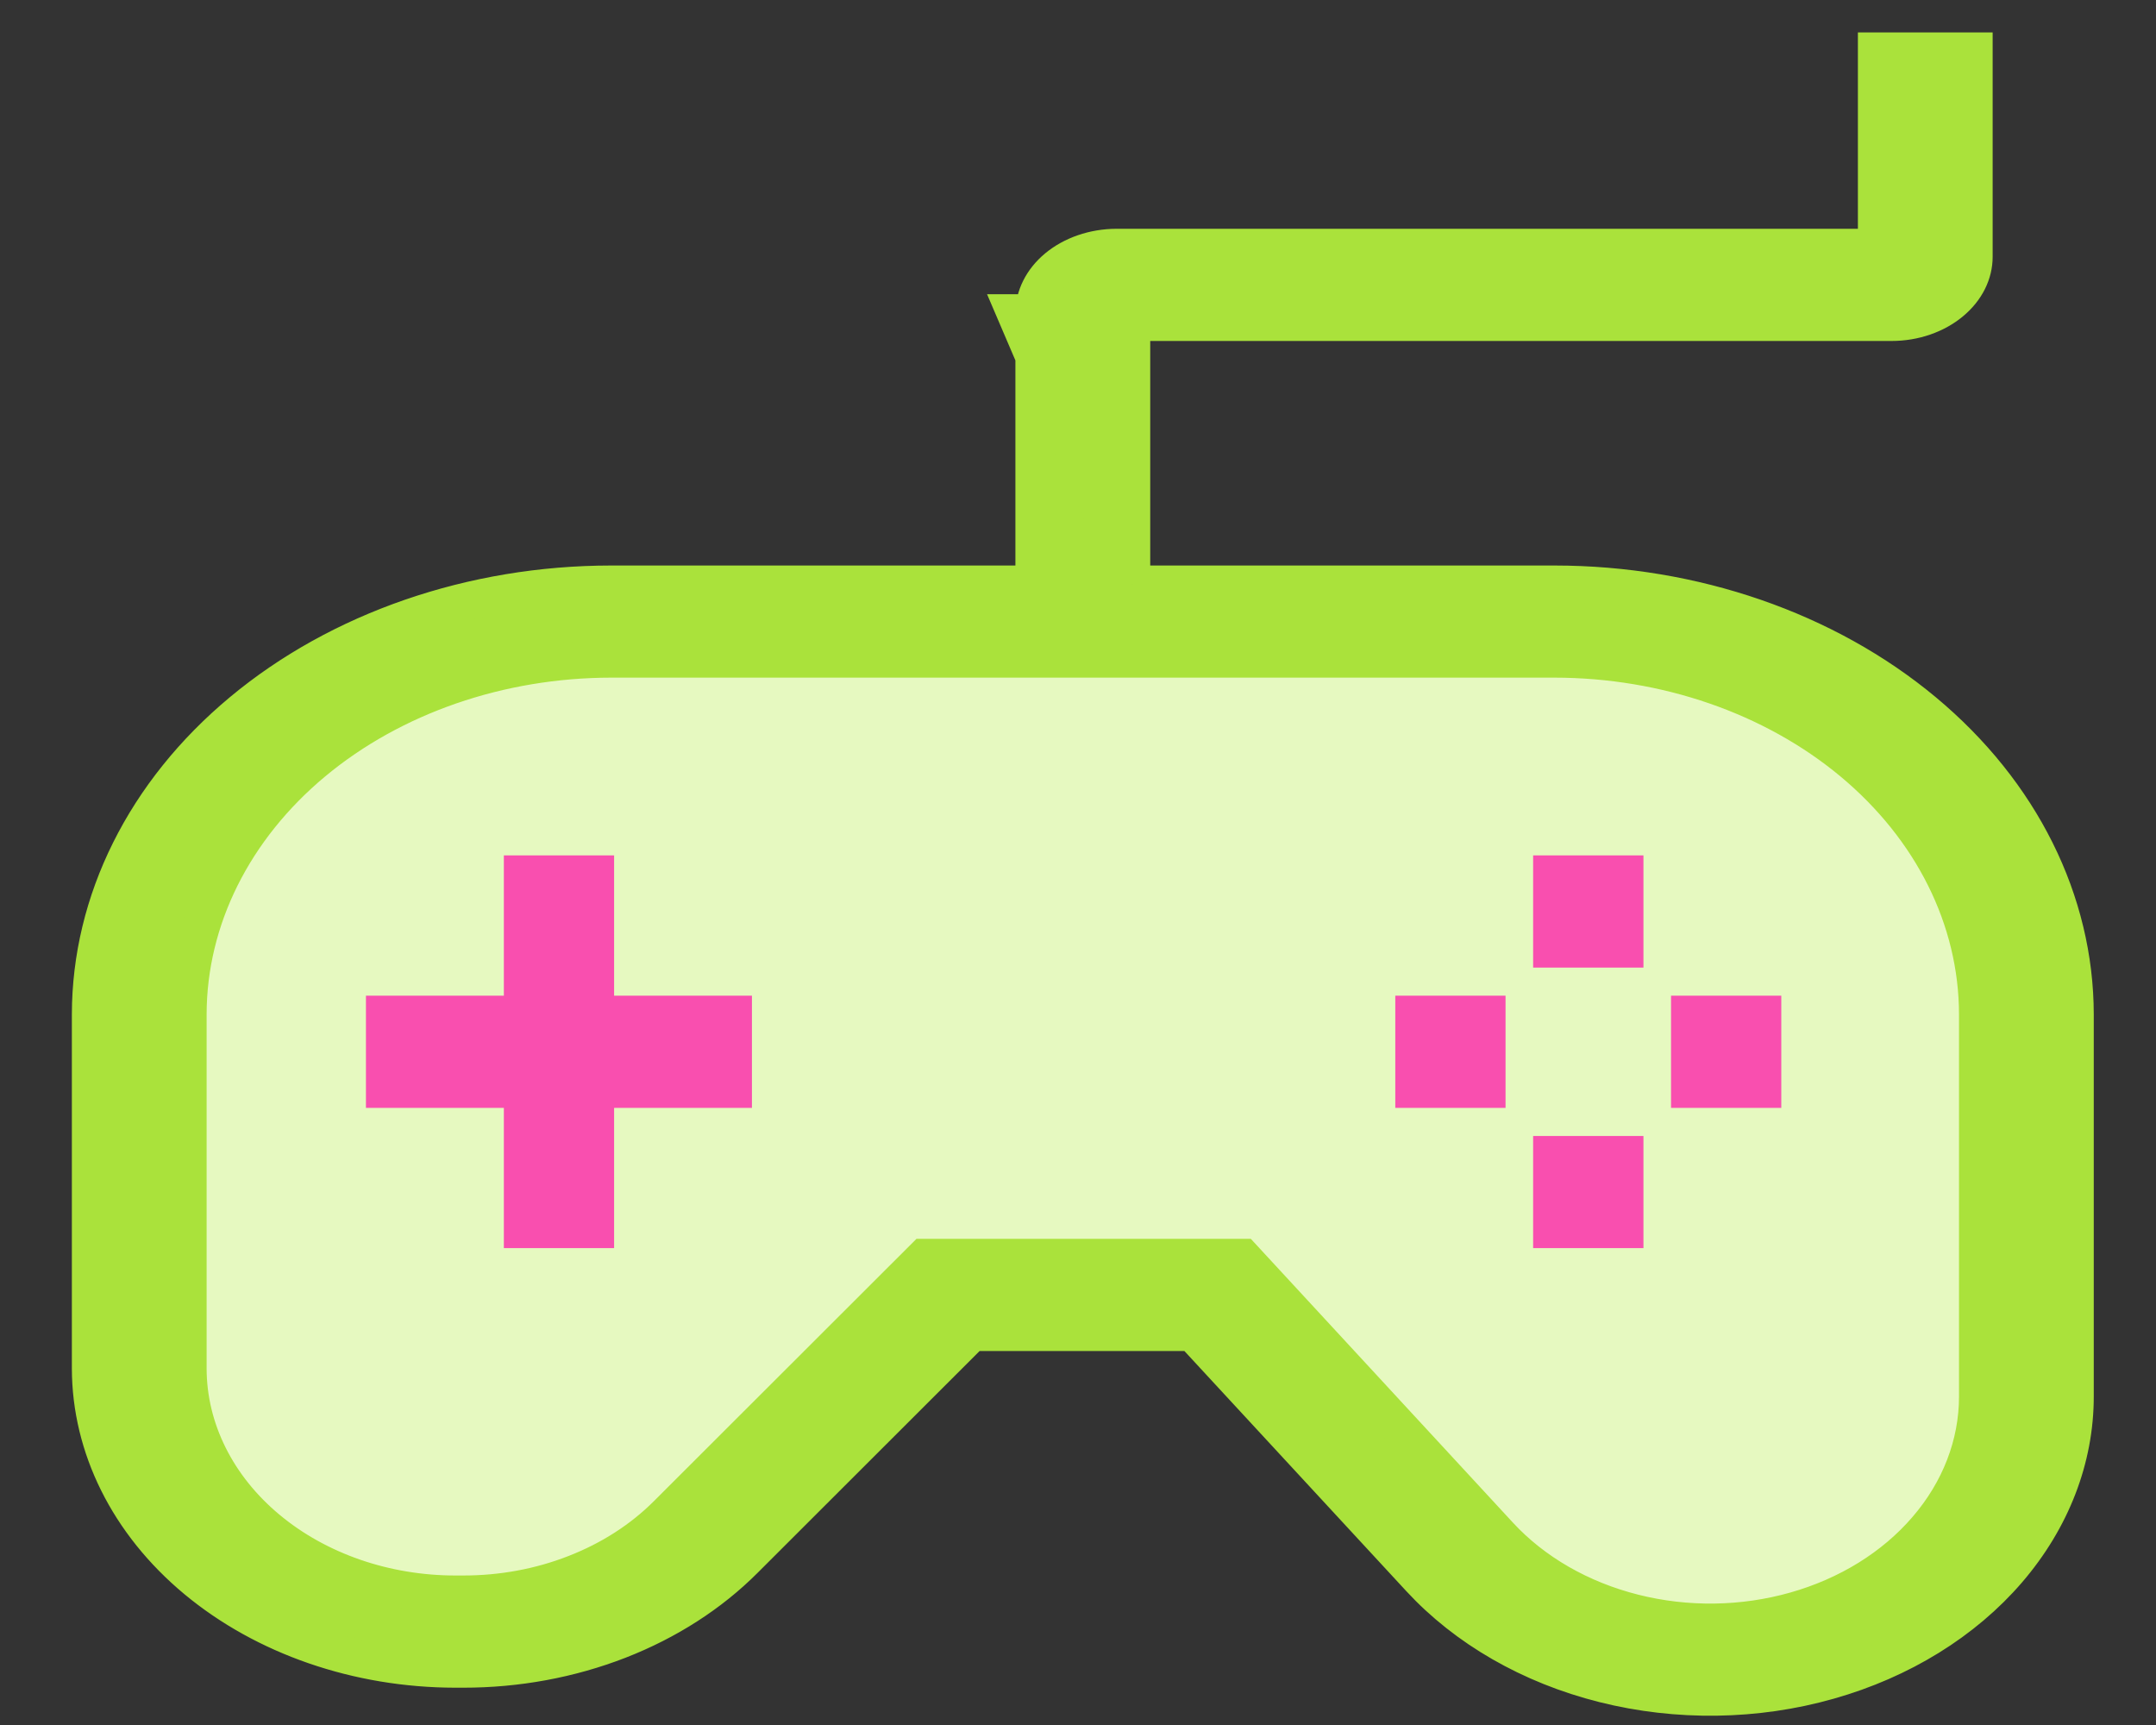 <svg width="30" height="24" viewBox="0 0 30 24" fill="none" xmlns="http://www.w3.org/2000/svg">
<rect x="0" y="0" width="30" height="24" fill="#333333" stroke="none"/>
<path d="M7.906 8.778H14.811H22.996L26.065 9.819L27.855 11.901L28.111 15.544V20.228L26.321 22.831L22.996 23.351L20.182 21.79L16.857 17.886H13.533L11.486 19.708L8.161 22.831L4.581 22.57L2.023 20.228L1.767 13.983L2.79 11.38L4.837 9.559L7.906 8.778Z" fill="#E6F9C0"/>
<path d="M15.745 8.128V7.867V4.744V4.484H16.005H26.32C26.638 4.484 26.936 4.378 27.148 4.201C27.36 4.025 27.467 3.798 27.467 3.573V0.711H26.112V3.183V3.443H25.852L15.536 3.443C15.536 3.443 15.536 3.443 15.536 3.443C15.218 3.444 14.921 3.549 14.708 3.726C14.497 3.902 14.39 4.13 14.389 4.354C14.389 4.354 14.389 4.354 14.389 4.354M15.745 8.128L14.129 4.354L14.389 4.354M15.745 8.128H16.005H21.631C23.565 8.129 25.412 8.77 26.768 9.899C28.122 11.026 28.872 12.543 28.874 14.113V19.429C28.874 20.29 28.55 21.135 27.939 21.846C27.327 22.558 26.456 23.098 25.445 23.384C24.434 23.671 23.34 23.686 22.317 23.429C21.294 23.172 20.401 22.656 19.759 21.961C19.759 21.961 19.759 21.961 19.759 21.961L16.672 18.621L16.595 18.537H16.481H13.631H13.523L13.447 18.613L10.358 21.699L10.358 21.699C9.885 22.173 9.289 22.557 8.612 22.821C7.934 23.085 7.193 23.222 6.442 23.221H6.442H6.337C4.977 23.22 3.681 22.769 2.731 21.979C1.783 21.19 1.262 20.131 1.26 19.039V14.113C1.262 12.543 2.012 11.026 3.366 9.899C4.722 8.77 6.569 8.129 8.503 8.128H14.129H14.389V7.867L14.389 4.354M15.745 8.128L14.389 4.354M6.337 22.18L6.442 22.18C6.442 22.18 6.442 22.18 6.442 22.18C6.981 22.181 7.515 22.083 8.005 21.891C8.496 21.7 8.933 21.42 9.285 21.067L12.86 17.496H17.291L20.863 21.363C21.341 21.88 21.997 22.254 22.732 22.439C23.468 22.625 24.255 22.614 24.983 22.407C25.711 22.201 26.351 21.808 26.808 21.276C27.267 20.744 27.519 20.098 27.519 19.429V14.113V14.113C27.517 12.785 26.882 11.524 25.775 10.602C24.669 9.682 23.179 9.17 21.632 9.168H21.632H8.502H8.502C6.955 9.17 5.465 9.682 4.359 10.602C3.252 11.524 2.617 12.785 2.615 14.113V14.113L2.615 19.039L2.615 19.039C2.616 19.889 3.023 20.692 3.724 21.275C4.424 21.858 5.364 22.18 6.336 22.18H6.337Z" fill="#AAE23B" stroke="#AAE23B" stroke-width="0.52"/>
<path d="M21.593 12.161H22.608V13.202H21.593V12.161Z" fill="#F94FAF" stroke="#F94FAF" stroke-width="0.52"/>
<path d="M21.593 16.065H22.608V17.105H21.593V16.065Z" fill="#F94FAF" stroke="#F94FAF" stroke-width="0.52"/>
<path d="M19.675 14.113H20.689V15.154H19.675V14.113Z" fill="#F94FAF" stroke="#F94FAF" stroke-width="0.52"/>
<path d="M23.512 14.113H24.526V15.154H23.512V14.113Z" fill="#F94FAF" stroke="#F94FAF" stroke-width="0.52"/>
<path d="M7.01 14.113H7.271V13.853V12.161H8.285V13.853V14.113H8.545H10.203V15.154H8.545H8.285V15.414V17.105H7.271V15.414V15.154H7.01H5.352V14.113H7.01Z" fill="#F94FAF" stroke="#F94FAF" stroke-width="0.52"/>
</svg>
